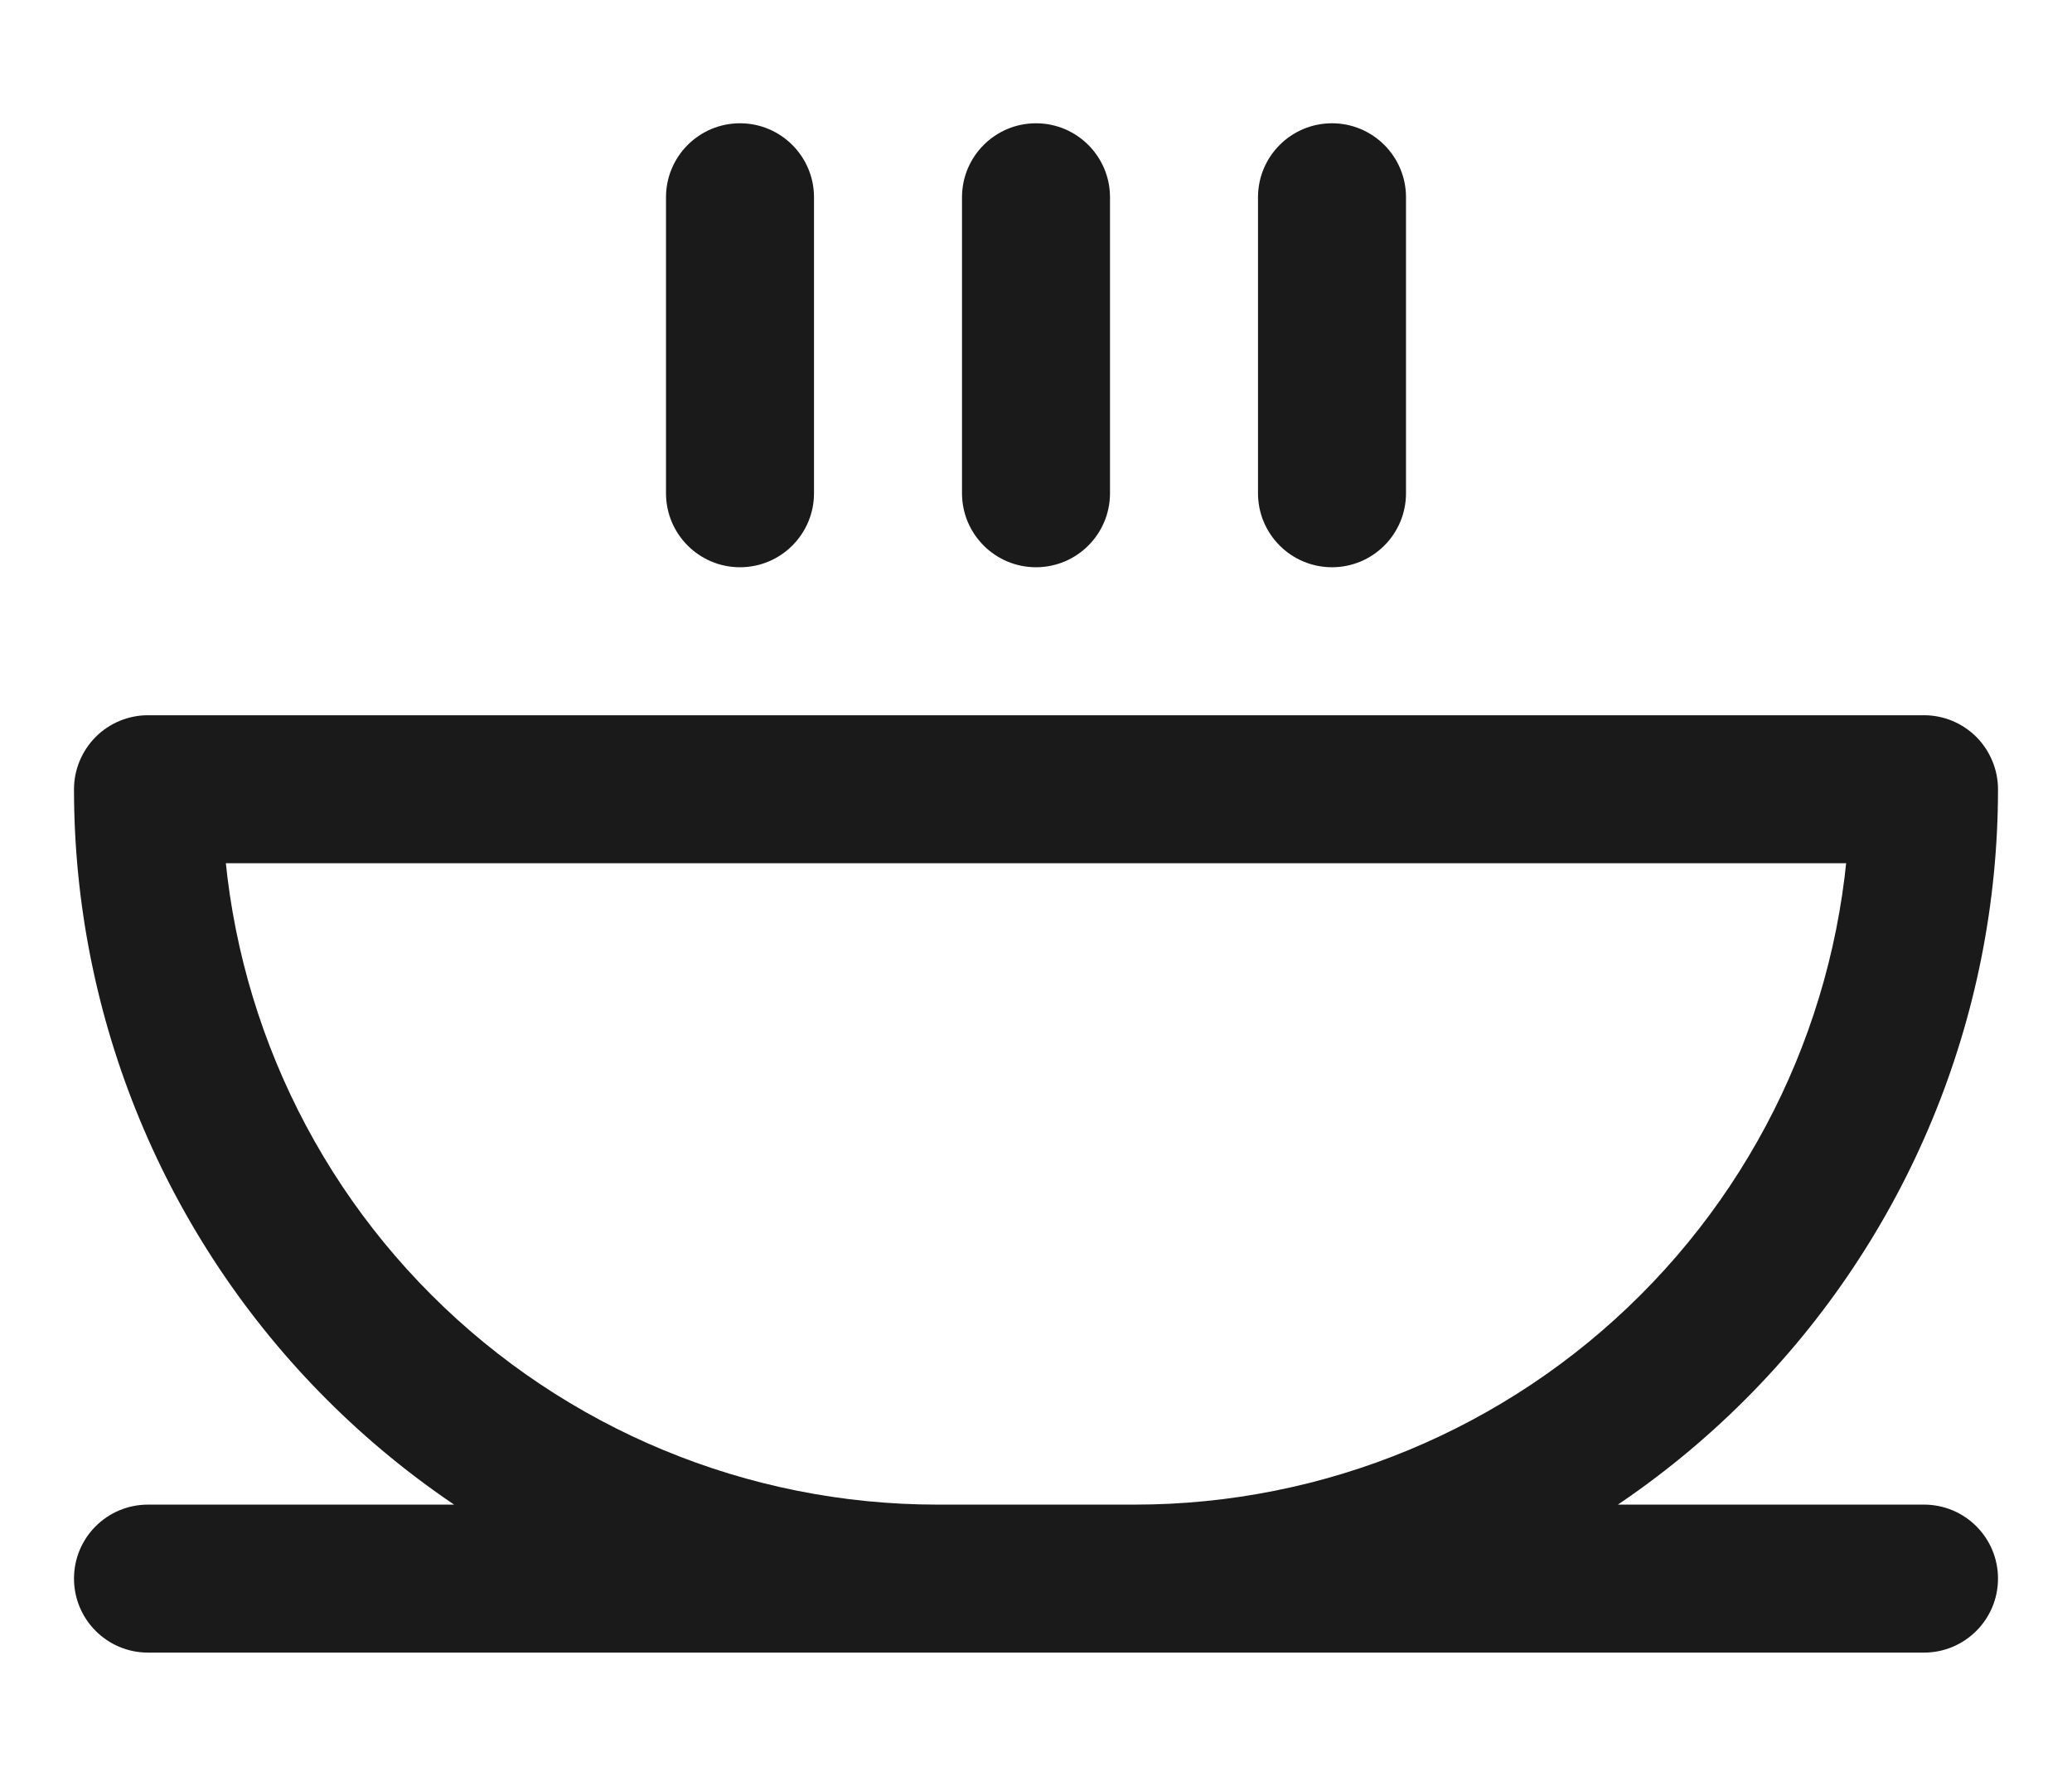 <svg width="14" height="12" viewBox="0 0 14 12" fill="none" xmlns="http://www.w3.org/2000/svg">
<path d="M1 10.167C0.724 10.167 0.5 10.39 0.5 10.667C0.5 10.943 0.724 11.167 1 11.167V10.167ZM13 11.167C13.276 11.167 13.5 10.943 13.5 10.667C13.5 10.39 13.276 10.167 13 10.167V11.167ZM1 5.333V4.833C0.867 4.833 0.74 4.886 0.646 4.98C0.553 5.074 0.5 5.201 0.5 5.333H1ZM13 5.333H13.5C13.5 5.201 13.447 5.074 13.354 4.98C13.26 4.886 13.133 4.833 13 4.833V5.333ZM7.667 10.667V11.167V10.667ZM6.333 10.667V11.167V10.667ZM4.5 3.333C4.5 3.609 4.724 3.833 5 3.833C5.276 3.833 5.5 3.609 5.5 3.333H4.5ZM5.5 1.333C5.5 1.057 5.276 0.833 5 0.833C4.724 0.833 4.5 1.057 4.5 1.333H5.5ZM7.5 1.333C7.5 1.057 7.276 0.833 7 0.833C6.724 0.833 6.5 1.057 6.5 1.333H7.5ZM6.5 3.333C6.5 3.609 6.724 3.833 7 3.833C7.276 3.833 7.5 3.609 7.5 3.333H6.5ZM9.5 1.333C9.5 1.057 9.276 0.833 9 0.833C8.724 0.833 8.5 1.057 8.5 1.333H9.5ZM8.5 3.333C8.5 3.609 8.724 3.833 9 3.833C9.276 3.833 9.5 3.609 9.5 3.333H8.5ZM1 11.167H13V10.167H1V11.167ZM1 5.833H13V4.833H1V5.833ZM12.5 5.333C12.5 6.615 11.991 7.845 11.084 8.751L11.791 9.458C12.885 8.364 13.5 6.88 13.5 5.333H12.5ZM11.084 8.751C10.178 9.657 8.949 10.167 7.667 10.167V11.167C9.214 11.167 10.697 10.552 11.791 9.458L11.084 8.751ZM7.667 10.167H6.333V11.167H7.667V10.167ZM6.333 10.167C5.051 10.167 3.822 9.657 2.916 8.751L2.209 9.458C3.303 10.552 4.786 11.167 6.333 11.167V10.167ZM2.916 8.751C2.009 7.845 1.5 6.615 1.5 5.333H0.5C0.5 6.88 1.115 8.364 2.209 9.458L2.916 8.751ZM5.5 3.333V1.333H4.5V3.333H5.5ZM6.5 1.333V3.333H7.5V1.333H6.5ZM8.5 1.333V3.333H9.5V1.333H8.5Z" fill="#1A1A1A"/>
</svg>
